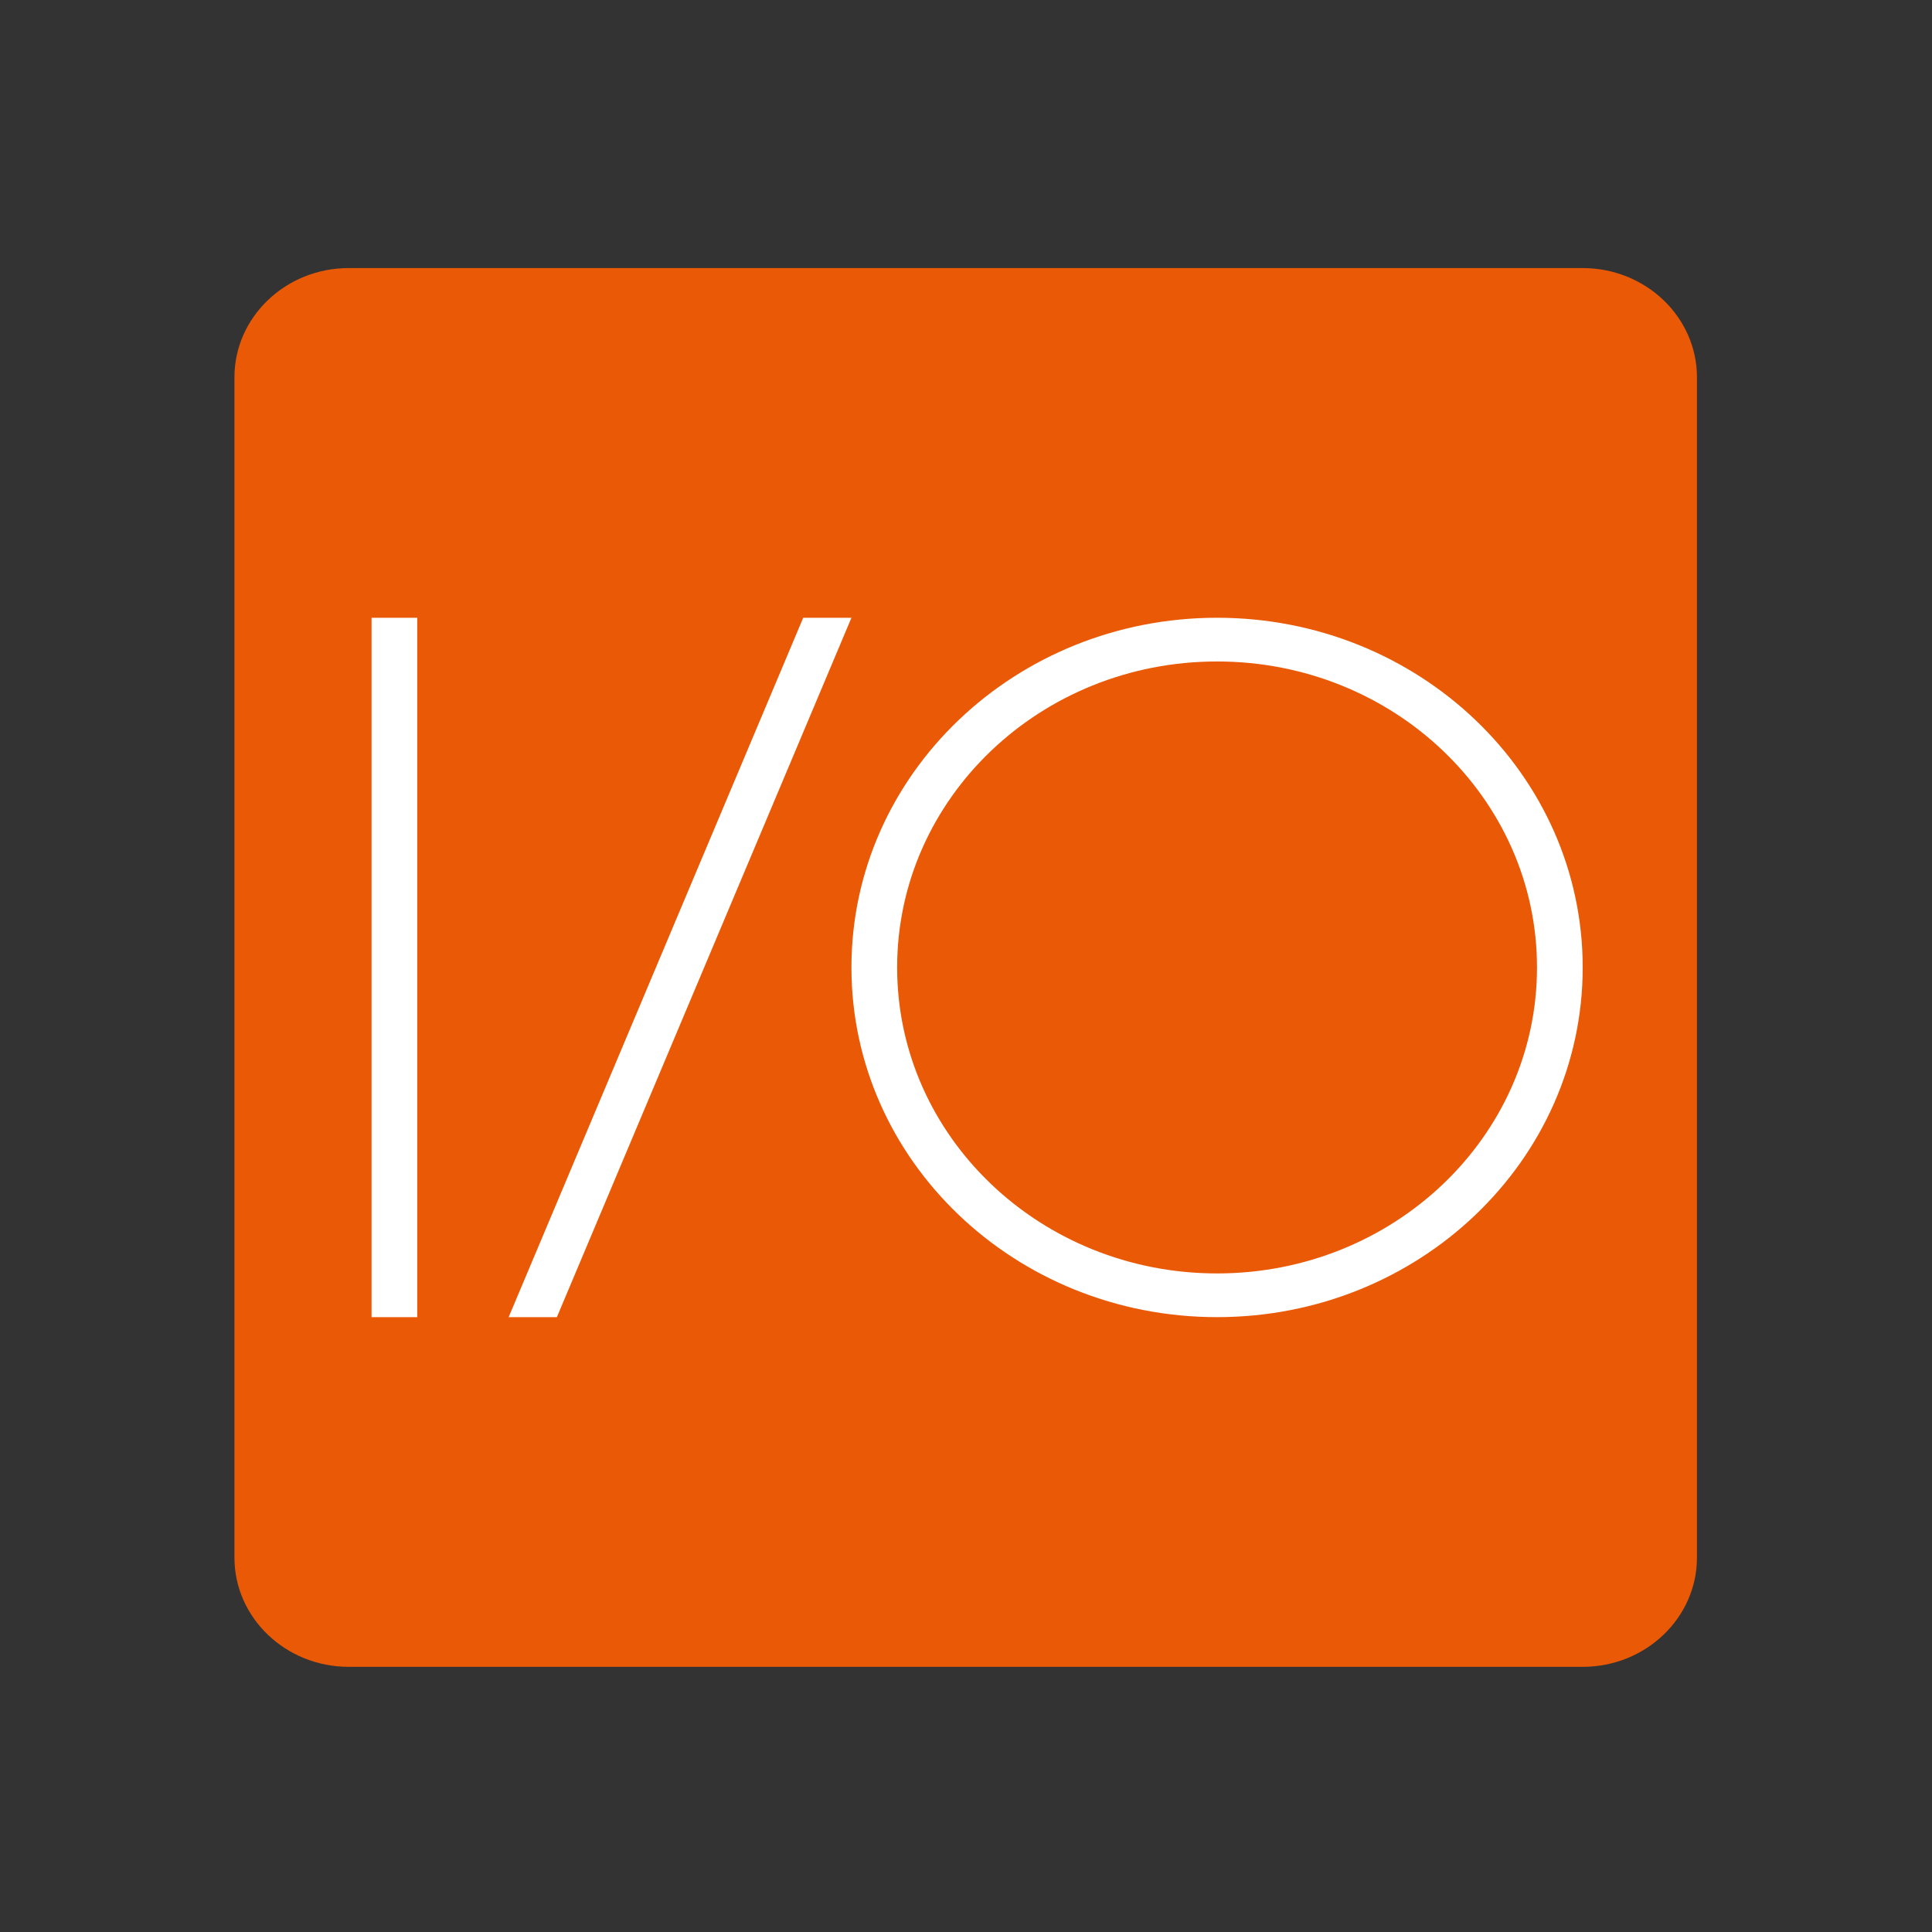<svg xmlns="http://www.w3.org/2000/svg" xmlns:xlink="http://www.w3.org/1999/xlink" id="euZnEzdg2vA1" viewBox="0 0 32 32" shape-rendering="geometricPrecision" text-rendering="geometricPrecision">
  <rect x="0" y="0" width="32" height="32" fill="#333333" stroke="none"/>
  <title>file_type_wdio</title>
  <g transform="matrix(.757 0 0 0.724 3.883 4.44)">
    <path d="M2.5,0h27C30.879,0,32,1.121,32,2.5v27c0,1.379-1.121,2.5-2.5,2.5h-27C1.121,32,0,30.879,0,29.5v-27C0,1.121,1.121,0,2.5,0Zm0,0" fill="#ea5906" fill-rule="evenodd"/>
    <path d="M4,8v16h-1L3,8ZM21.5,8c4.418,0,8,3.582,8,8s-3.582,8-8,8-8-3.582-8-8s3.582-8,8-8Zm-8,0L7.055,24L6,24L12.445,8Zm8,1c-3.867,0-7,3.133-7,7s3.133,7,7,7s7-3.133,7-7-3.133-7-7-7Zm0,0" fill="#fff" fill-rule="evenodd"/>
  </g>
</svg>